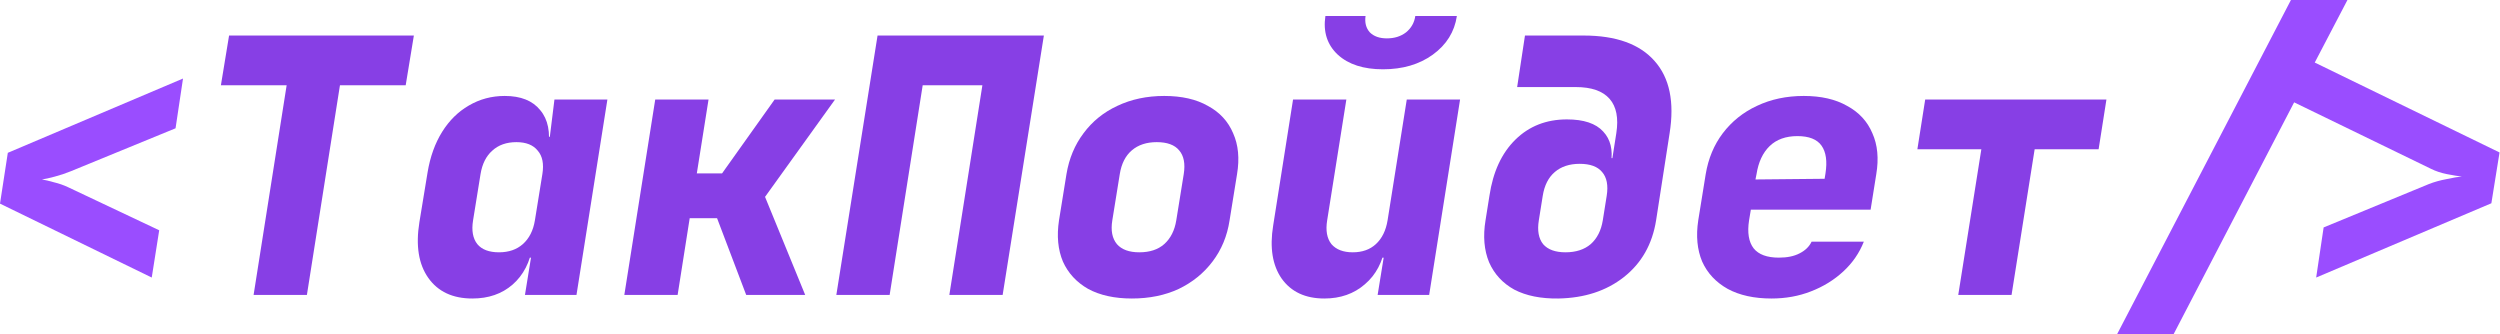 <svg viewBox="0 0 1407 188" fill="none" xmlns="http://www.w3.org/2000/svg">
	<path d="M142.722 166L161.322 48H124.322L128.922 20H232.922L228.322 48H191.322L172.722 166H142.722Z" fill="#873FE5"/>
	<path
		d="M265.844 168C254.777 168 246.51 164.133 241.044 156.4C235.577 148.667 233.91 138.2 236.044 125L240.644 97C242.11 88.2 244.844 80.6 248.844 74.2C252.844 67.8 257.844 62.867 263.844 59.4C269.977 55.8 276.71 54 284.044 54C293.11 54 299.777 56.667 304.044 62C308.444 67.2 309.91 74.533 308.444 84L302.444 77H309.444L312.044 56H341.844L324.444 166H295.444L298.844 145H291.844L299.844 138C298.377 147.467 294.577 154.867 288.444 160.2C282.444 165.4 274.91 168 265.844 168ZM280.844 142C286.31 142 290.777 140.467 294.244 137.4C297.844 134.2 300.11 129.733 301.044 124L305.244 98C306.177 92.267 305.31 87.867 302.644 84.8C300.11 81.6 296.11 80 290.644 80C285.044 80 280.51 81.6 277.044 84.8C273.577 87.867 271.377 92.267 270.444 98L266.244 124C265.31 129.733 266.11 134.2 268.644 137.4C271.177 140.467 275.244 142 280.844 142Z"
		fill="#873FE5"/>
	<path
		d="M351.366 166L368.766 56H398.766L392.166 97.6H406.366L435.966 56H469.966L430.566 110.8L453.166 166H419.966L403.566 122.8H388.166L381.366 166H351.366Z"
		fill="#873FE5"/>
	<path d="M470.688 166L493.888 20H587.488L564.288 166H534.288L552.888 48H519.288L500.688 166H470.688Z" fill="#873FE5"/>
	<path
		d="M637.009 168C627.276 168 619.076 166.2 612.409 162.6C605.876 158.867 601.143 153.733 598.209 147.2C595.409 140.533 594.676 132.8 596.009 124L600.209 98C601.676 89.2 604.876 81.533 609.809 75C614.743 68.333 621.076 63.2 628.809 59.6C636.676 55.867 645.476 54 655.209 54C665.076 54 673.276 55.867 679.809 59.6C686.476 63.2 691.209 68.333 694.009 75C696.943 81.533 697.676 89.2 696.209 98L692.009 124C690.676 132.8 687.476 140.533 682.409 147.2C677.476 153.733 671.143 158.867 663.409 162.6C655.676 166.2 646.876 168 637.009 168ZM641.209 142C647.076 142 651.743 140.467 655.209 137.4C658.809 134.2 661.076 129.733 662.009 124L666.209 98C667.143 92.133 666.276 87.667 663.609 84.6C661.076 81.533 656.876 80 651.009 80C645.276 80 640.609 81.533 637.009 84.6C633.409 87.667 631.143 92.133 630.209 98L626.009 124C625.076 129.733 625.943 134.2 628.609 137.4C631.276 140.467 635.476 142 641.209 142Z"
		fill="#873FE5"/>
	<path
		d="M745.331 168C734.665 168 726.665 164.267 721.331 156.8C716.131 149.333 714.531 139.4 716.531 127L727.731 56H757.731L746.931 124C745.998 129.733 746.798 134.2 749.331 137.4C751.998 140.467 755.998 142 761.331 142C766.665 142 770.998 140.467 774.331 137.4C777.798 134.2 779.998 129.733 780.931 124L791.731 56H821.731L804.331 166H775.331L778.731 145H769.931L779.731 138C778.265 147.333 774.398 154.667 768.131 160C761.998 165.333 754.398 168 745.331 168ZM778.331 39C767.398 39 758.931 36.267 752.931 30.8C746.931 25.2 744.598 17.933 745.931 9H768.531C767.998 12.733 768.798 15.8 770.931 18.2C773.198 20.467 776.398 21.6 780.531 21.6C784.798 21.6 788.398 20.467 791.331 18.2C794.265 15.8 795.998 12.733 796.531 9H819.931C818.598 17.933 814.065 25.2 806.331 30.8C798.731 36.267 789.398 39 778.331 39Z"
		fill="#873FE5"/>
	<path
		d="M877.053 168C867.186 168.133 858.92 166.467 852.253 163C845.72 159.4 840.986 154.267 838.053 147.6C835.253 140.8 834.586 132.933 836.053 124L838.253 110.2C840.253 96.733 845.12 86.2 852.853 78.6C860.586 71 870.253 67.2 881.853 67.2C891.32 67.2 898.12 69.467 902.253 74C906.386 78.4 907.853 84.333 906.653 91.8L904.653 89H907.453L909.653 75C910.986 66.467 909.72 60 905.853 55.6C901.986 51.2 895.653 49 886.853 49H853.853L858.253 20H891.253C909.52 20 922.853 24.8 931.253 34.4C939.653 43.867 942.453 57.4 939.653 75L932.053 124C929.92 137.467 923.853 148.133 913.853 156C903.986 163.733 891.72 167.733 877.053 168ZM881.053 142C886.92 142 891.653 140.467 895.253 137.4C898.853 134.2 901.12 129.733 902.053 124L904.253 110.2C905.186 104.333 904.32 99.867 901.653 96.8C899.12 93.733 894.92 92.2 889.053 92.2C883.32 92.2 878.653 93.733 875.053 96.8C871.453 99.867 869.186 104.333 868.253 110.2L866.053 124C865.12 129.733 865.92 134.2 868.453 137.4C871.12 140.467 875.32 142 881.053 142Z"
		fill="#873FE5"/>
	<path
		d="M996.975 168C987.242 168 979.042 166.2 972.375 162.6C965.708 158.867 960.908 153.733 957.975 147.2C955.175 140.533 954.442 132.8 955.775 124L959.975 98C961.442 89.2 964.642 81.533 969.575 75C974.642 68.333 981.042 63.2 988.775 59.6C996.642 55.867 1005.44 54 1015.17 54C1024.91 54 1033.04 55.867 1039.57 59.6C1046.24 63.2 1050.98 68.333 1053.78 75C1056.71 81.533 1057.44 89.2 1055.97 98L1052.78 118H985.375L984.375 124C983.308 130.933 984.175 136.2 986.975 139.8C989.775 143.267 994.508 145 1001.17 145C1005.84 145 1009.71 144.2 1012.78 142.6C1015.98 141 1018.24 138.8 1019.58 136H1048.97C1046.44 142.4 1042.58 148 1037.38 152.8C1032.17 157.6 1026.11 161.333 1019.17 164C1012.37 166.667 1004.97 168 996.975 168ZM1026.57 102.6L1027.38 97.6C1028.44 90.8 1027.71 85.6 1025.18 82C1022.64 78.4 1018.11 76.6 1011.58 76.6C1005.04 76.6 999.842 78.467 995.975 82.2C992.108 85.933 989.642 91.2 988.575 98L987.975 101L1028.97 100.6L1026.57 102.6Z"
		fill="#873FE5"/>
	<path d="M1102.1 166L1115.1 84H1079.1L1083.5 56H1185.5L1181.1 84H1145.1L1132.1 166H1102.1Z" fill="#873FE5"/>
	<path
		d="M85.4 156.2L0 114.6L4.4 86L103 44.2L98.8 72.2L39.8 96.4C36.867 97.6 33.867 98.6 30.8 99.4C27.867 100.2 25.467 100.734 23.6 101C25.333 101.267 27.6 101.8 30.4 102.6C33.2 103.267 35.867 104.2 38.4 105.4L89.6 129.6L85.4 156.2Z"
		fill="#9A4DFF"/>
	<path
		d="M1191.54 188L1289.34 0H1321.14L1302.74 35.2L1406.74 85.8L1402.14 114.4L1303.54 156.2L1307.74 128L1366.94 103.6C1370.01 102.4 1373.34 101.467 1376.94 100.8C1380.54 100 1383.41 99.533 1385.54 99.4C1383.41 99.133 1380.61 98.667 1377.14 98C1373.81 97.333 1370.81 96.333 1368.14 95L1291.14 57.6L1223.34 188H1191.54Z"
		fill="#9A4DFF"/>
</svg>

